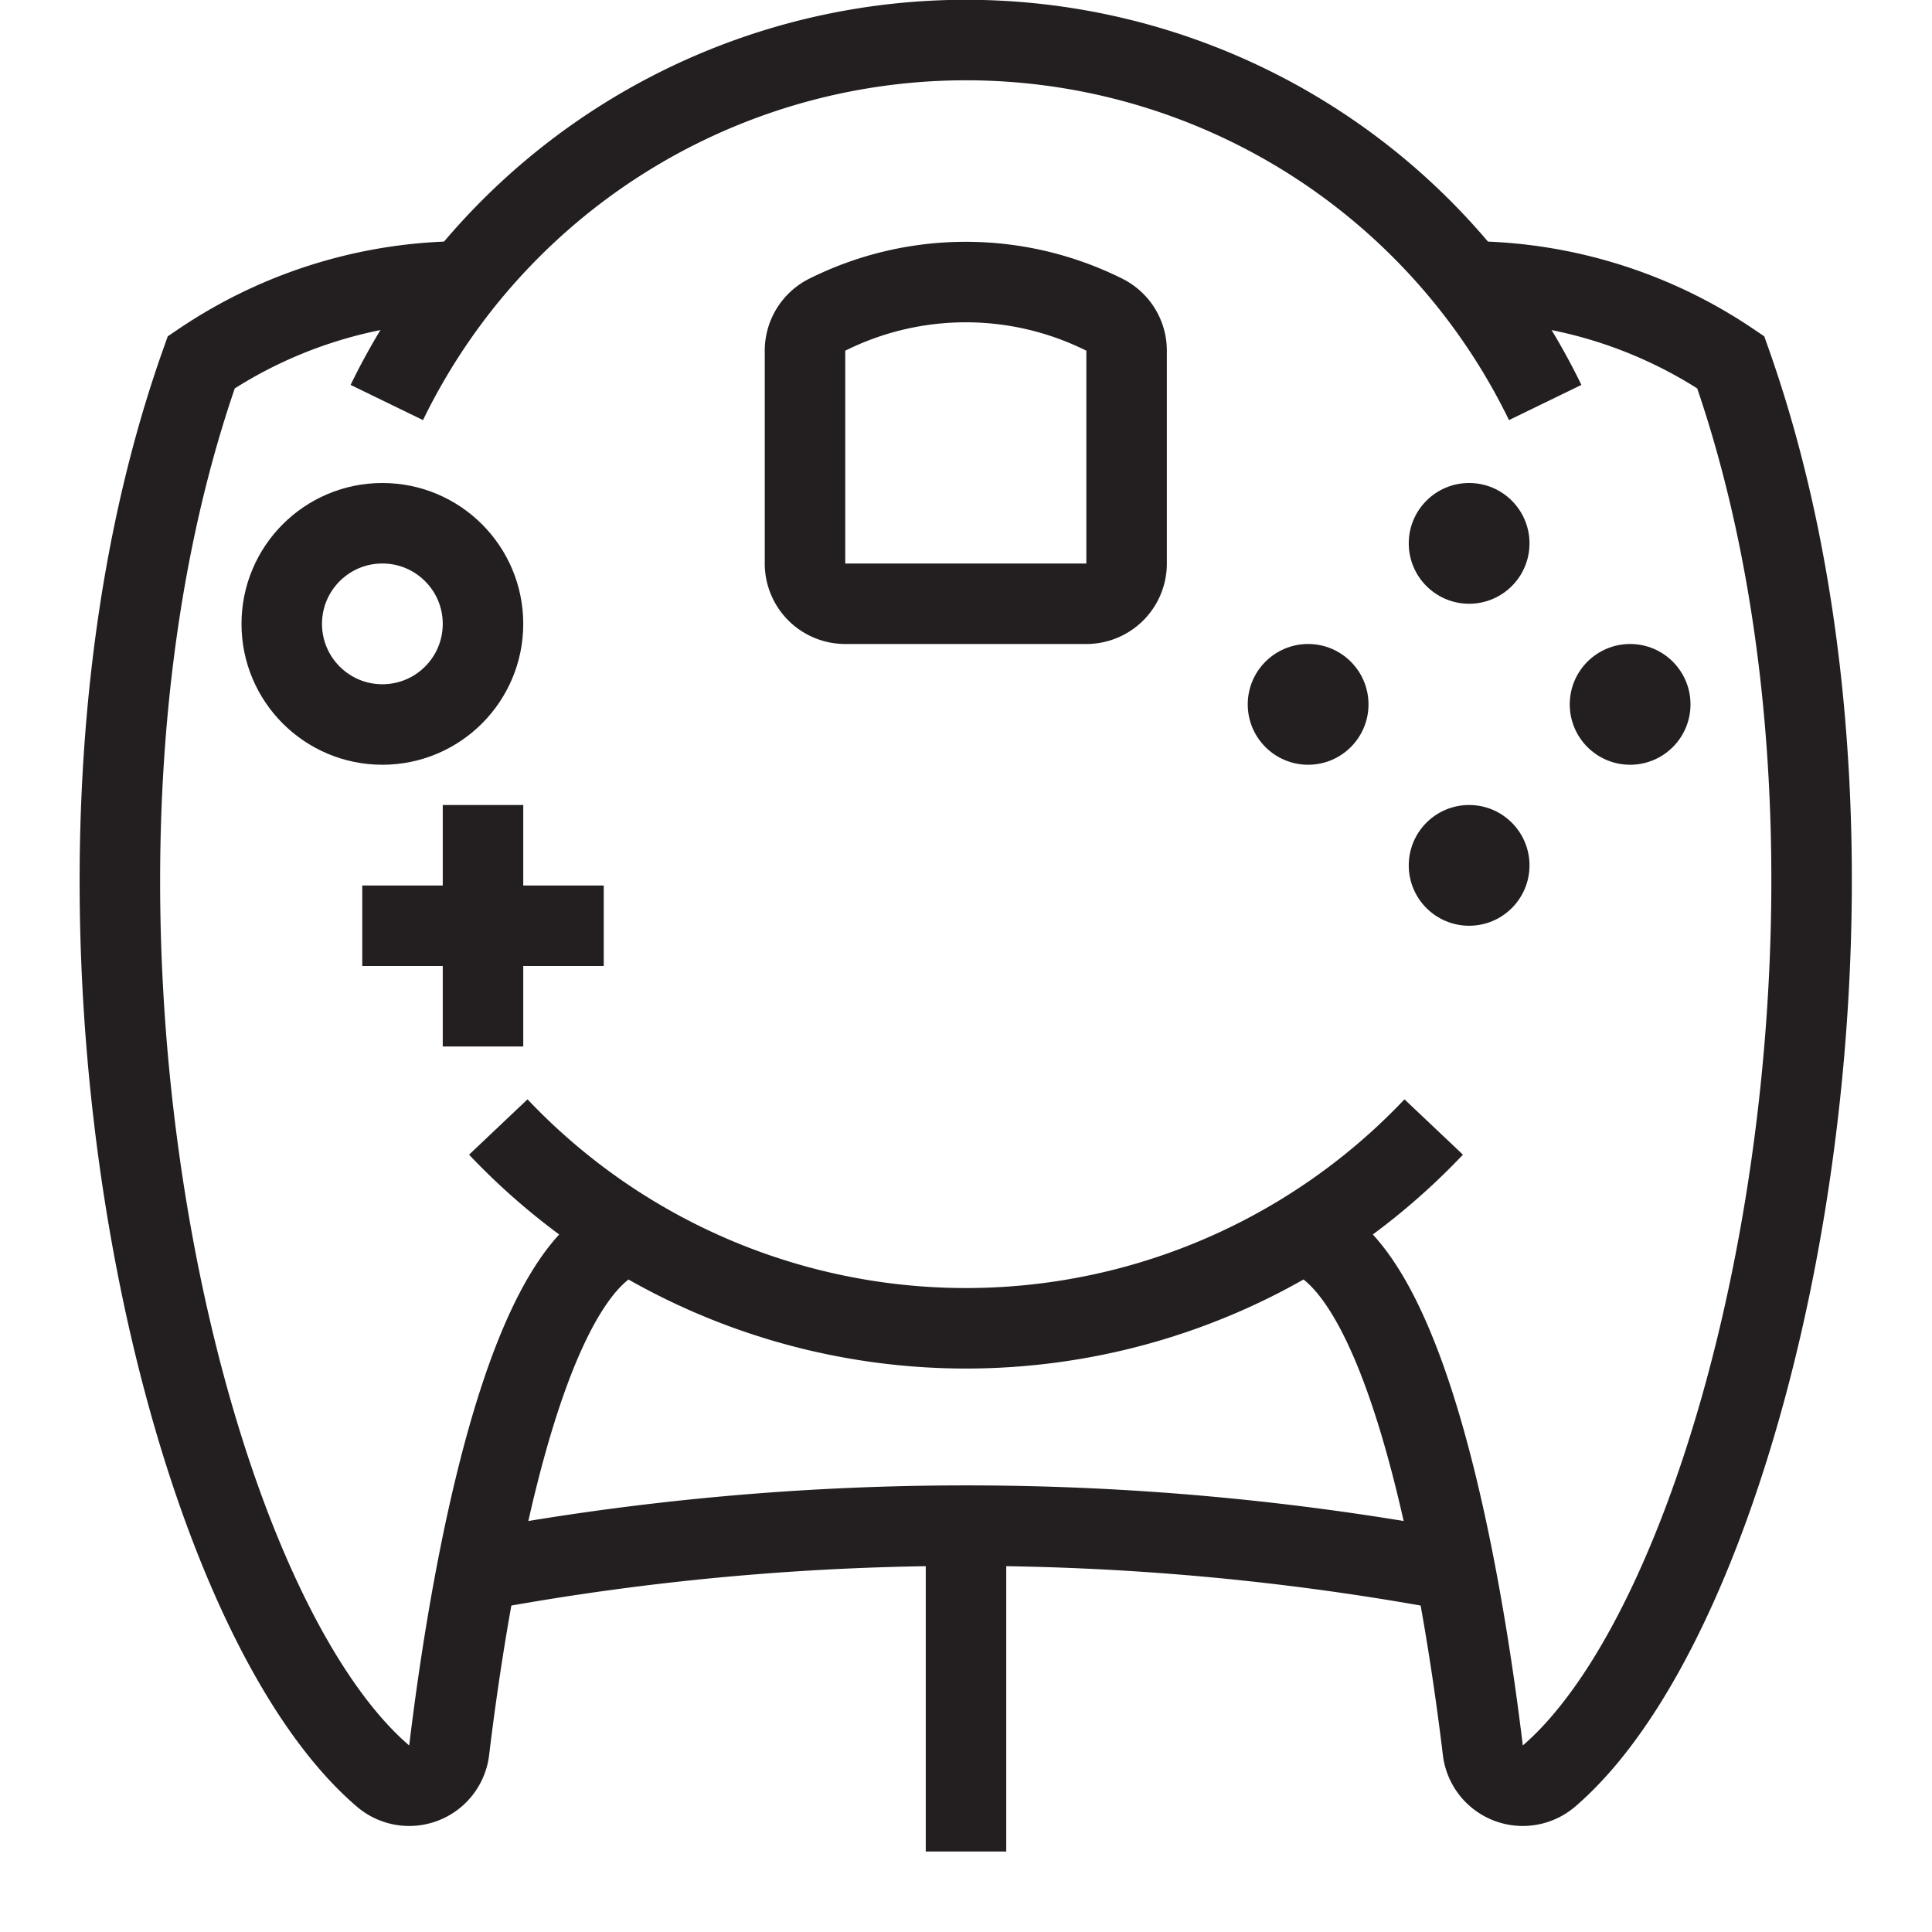 <svg xmlns="http://www.w3.org/2000/svg" viewBox="0 0 48 48"><defs><style>.a{fill:none;stroke:#231f20;stroke-miterlimit:10;stroke-width:2px;}.b{fill:#231f20;}</style></defs><title>consoles</title><path class="a" d="M12.38,28a16,16,0,0,0,23.24,0"/><path class="a" d="M9.61,10a16,16,0,0,1,28.78,0"/><path class="a" d="M15,31c-2.32,1.81-3.45,9.24-3.84,12.48a1,1,0,0,1-1.65.64C4.29,39.64.45,21.81,5,9a11.71,11.71,0,0,1,7-2"/><path class="a" d="M12,39a66.25,66.25,0,0,1,24,0"/><rect class="b" x="11" y="20" width="2" height="6"/><rect class="b" x="11" y="20" width="2" height="6" transform="translate(35 11) rotate(90)"/><circle class="a" cx="9.5" cy="15.5" r="2.5"/><circle class="b" cx="40.5" cy="17.5" r="1.5"/><circle class="b" cx="36.5" cy="21.5" r="1.5"/><circle class="b" cx="32.5" cy="17.5" r="1.5"/><circle class="b" cx="36.5" cy="13.5" r="1.5"/><path class="a" d="M33,31c2.32,1.81,3.45,9.24,3.84,12.48a1,1,0,0,0,1.65.64C43.69,39.64,47.53,21.81,43,9a11.71,11.71,0,0,0-7-2"/><line class="a" x1="24" y1="46" x2="24" y2="38"/><path class="a" d="M27,15H21a1,1,0,0,1-1-1V8.71a1,1,0,0,1,.55-.89h0a7.71,7.71,0,0,1,6.89,0h0a1,1,0,0,1,.55.89V14A1,1,0,0,1,27,15Z"/></svg>
